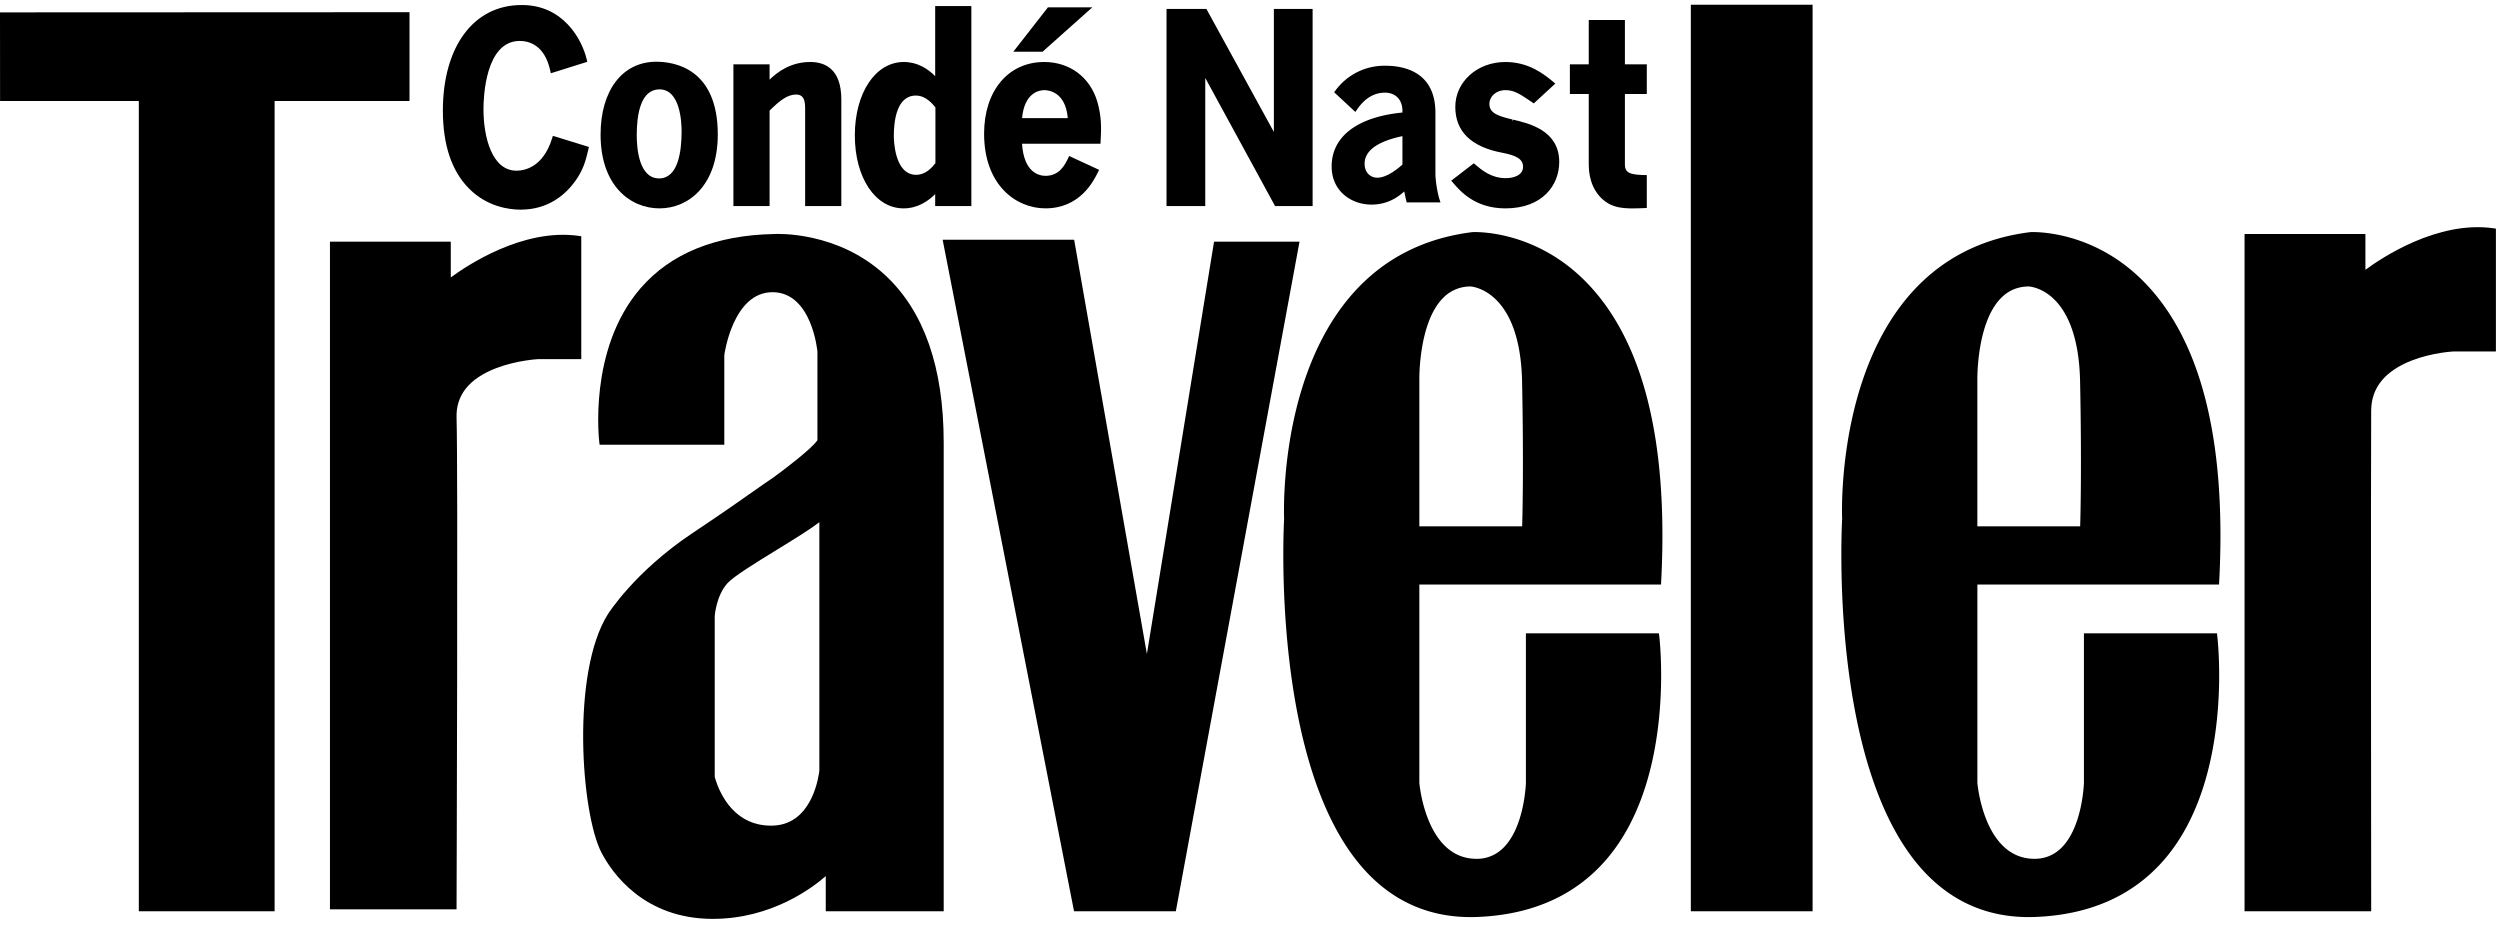 <svg fill="none" xmlns="http://www.w3.org/2000/svg" viewBox="0 0 108 40"><path fill-rule="evenodd" clip-rule="evenodd" d="m.102.637.003 3.625h5.994v35.003h5.662V4.262h5.828V.629L.102.637Z" fill="currentColor"/><path fill-rule="evenodd" clip-rule="evenodd" d="m0 .535.003 3.829h5.994v35.003h5.866V4.364h5.828V.527L0 .535ZM.205.74 17.486.731V4.16h-5.828v35.003H6.202V4.16H.207L.205.739V.74Z" fill="currentColor"/><path fill-rule="evenodd" clip-rule="evenodd" d="M19.372 12.192v-1.65h-5.015v28.64h5.264s.069-19.066 0-21.13c-.083-2.476 3.647-2.64 3.647-2.64h1.74v-5.118c-2.818-.413-5.636 1.898-5.636 1.898" fill="currentColor"/><path fill-rule="evenodd" clip-rule="evenodd" d="M14.459 39.08h5.06c.005-1.506.065-19.064 0-21.024-.086-2.548 3.706-2.745 3.744-2.747h1.643v-4.926c-2.711-.341-5.442 1.865-5.47 1.888l-.167.137v-1.765h-4.81V39.08Zm5.264.204h-5.469V10.44h5.22v1.545c.653-.483 3.111-2.15 5.55-1.792l.087.013v5.307h-1.843c-.005 0-.926.045-1.822.387-1.176.448-1.756 1.172-1.723 2.15.068 2.041 0 20.942 0 21.132v.102Zm32.811-28.743L49.55 28.865l-3.233-18.406h-5.471l5.637 28.805h4.228l5.305-28.723h-3.482Z" fill="currentColor"/><path fill-rule="evenodd" clip-rule="evenodd" d="M46.567 39.163h4.059l5.267-28.52h-3.272l-3.067 18.835-3.323-18.917h-5.26l5.596 28.602Zm4.23.203h-4.398l-.017-.082-5.66-28.927h5.681l.015.084 3.128 17.81 2.901-17.811h3.692l-5.343 28.926h.001Zm12.738-27.091s2.238.082 2.321 4.21c.083 4.126 0 6.354 0 6.354h-4.642v-6.437s-.083-4.127 2.321-4.127Zm2.487 15.187v6.355s-.083 3.466-2.321 3.384c-2.238-.082-2.487-3.384-2.487-3.384v-8.666h10.445c.829-15.6-8.041-15.022-8.041-15.022-8.621 1.073-8.041 12.298-8.041 12.298s-1.078 17.415 8.207 17.085c9.284-.33 7.792-12.05 7.792-12.05h-5.554Z" fill="currentColor"/><path fill-rule="evenodd" clip-rule="evenodd" d="M61.316 22.738h4.441c.015-.474.069-2.651-.003-6.252-.08-3.942-2.157-4.106-2.221-4.11a1.63 1.63 0 0 0-1.198.502c-1.055 1.07-1.02 3.497-1.019 3.522v6.338Zm4.639.203h-4.843v-6.54c-.002-.1-.038-2.533 1.077-3.666.367-.373.82-.562 1.346-.562h.004c.095.003 2.336.134 2.42 4.31.081 4.082 0 6.338 0 6.36l-.004.098Zm-2.228-12.713c-.064 0-.1.002-.103.002-8.42 1.049-7.95 12.08-7.945 12.192-.006.12-.62 10.899 3.602 15.213 1.214 1.241 2.728 1.837 4.5 1.775 2.325-.082 4.168-.9 5.475-2.433 2.752-3.223 2.306-8.653 2.228-9.413h-5.36v6.253c-.002.085-.06 2.04-1.072 2.99a1.826 1.826 0 0 1-1.355.496c-.958-.035-1.71-.653-2.174-1.786a6.207 6.207 0 0 1-.411-1.692v-8.776h10.45c.308-6.06-.8-10.375-3.29-12.825-1.914-1.881-4.056-1.996-4.545-1.996Zm-.2 29.39c-1.72 0-3.196-.618-4.393-1.84-4.286-4.38-3.666-15.248-3.66-15.357-.005-.102-.485-11.321 8.131-12.393.032-.003 2.58-.141 4.81 2.05 2.548 2.506 3.674 6.906 3.346 13.078l-.005.097h-10.44v8.564c.002.024.268 3.204 2.388 3.282a1.6 1.6 0 0 0 1.207-.441c.951-.89 1.008-2.824 1.008-2.843V27.36h5.747l.011.089c.008.06.742 6.139-2.265 9.66-1.346 1.577-3.239 2.42-5.625 2.505a8.047 8.047 0 0 1-.26.005v-.001Zm24.114-27.343s2.24.082 2.322 4.21c.082 4.126 0 6.354 0 6.354H85.32v-6.437s-.083-4.127 2.321-4.127Zm2.487 15.187v6.355s-.083 3.466-2.32 3.384c-2.239-.082-2.488-3.384-2.488-3.384v-8.666h10.445c.83-15.6-8.04-15.022-8.04-15.022-8.622 1.073-8.042 12.298-8.042 12.298s-1.077 17.415 8.207 17.085c9.285-.33 7.792-12.05 7.792-12.05h-5.554Z" fill="currentColor"/><path fill-rule="evenodd" clip-rule="evenodd" d="M85.423 22.738h4.44c.015-.474.07-2.651-.003-6.252-.079-3.947-2.11-4.104-2.22-4.11-.469.001-.872.17-1.198.502-1.055 1.07-1.02 3.497-1.02 3.522v6.338h.001Zm4.638.203h-4.843v-6.54c-.002-.1-.038-2.533 1.077-3.666.368-.373.82-.562 1.347-.562h.003c.096.003 2.336.134 2.42 4.31.082 4.082 0 6.338 0 6.36l-.004.098Zm-2.23-12.713c-.063 0-.097.002-.1.002-8.42 1.049-7.95 12.08-7.945 12.192-.007.12-.621 10.9 3.601 15.213 1.215 1.241 2.729 1.84 4.5 1.775 2.325-.082 4.168-.9 5.475-2.432 2.751-3.222 2.307-8.653 2.229-9.414h-5.36v6.253c-.002.085-.06 2.041-1.073 2.99a1.81 1.81 0 0 1-1.354.496c-.959-.035-1.71-.653-2.174-1.786a6.196 6.196 0 0 1-.412-1.692v-8.776h10.45c.308-6.057-.797-10.37-3.286-12.821-1.916-1.887-4.07-2-4.552-2h.001Zm-.197 29.39c-1.72 0-3.197-.618-4.393-1.84-4.286-4.38-3.666-15.248-3.66-15.357-.006-.102-.485-11.321 8.13-12.393.033-.003 2.581-.141 4.81 2.05 2.549 2.506 3.675 6.906 3.347 13.078l-.005.097h-10.44v8.564c.002.024.268 3.204 2.388 3.282.47.02.875-.13 1.207-.44.95-.89 1.007-2.825 1.008-2.844V27.36h5.747l.011.089c.008.06.742 6.138-2.265 9.66-1.347 1.577-3.24 2.42-5.625 2.505a8.047 8.047 0 0 1-.26.005v-.001Zm-14.488-.353h5.056V.307h-5.056v38.958Z" fill="currentColor"/><path fill-rule="evenodd" clip-rule="evenodd" d="M73.248 39.163H78.1V.409h-4.852v38.754Zm-.204.204h5.26V.205h-5.26v39.162Zm29.04-27.505v-1.65h-5.016v29.052h5.264s-.02-19.478 0-21.542c.025-2.477 3.648-2.641 3.648-2.641h1.74V9.964c-2.818-.413-5.636 1.898-5.636 1.898Z" fill="currentColor"/><path fill-rule="evenodd" clip-rule="evenodd" d="M102.435 39.366h-5.47V10.11h5.221v1.546c.653-.484 3.111-2.15 5.55-1.792l.087.013v5.307h-1.843c-.004 0-.9.045-1.782.386-1.16.45-1.753 1.174-1.763 2.154-.02 2.04 0 21.347 0 21.541v.102-.001Zm-66.936-6.072s-.222 2.45-2.156 2.476c-2.072.028-2.57-2.2-2.57-2.2v-6.961s.056-.908.58-1.486c.526-.578 3.4-2.118 4.146-2.779v10.95Zm-2.045-23.083c-8.621.165-7.46 8.9-7.46 8.9h5.194V15.33s.36-2.807 2.183-2.807c1.824 0 2.045 2.669 2.045 2.669v3.852c-.249.44-1.962 1.678-1.962 1.678-.663.44-1.432 1.026-3.482 2.394-2.514 1.678-3.62 3.466-3.62 3.466-1.602 2.531-1.145 8.542-.276 10.207.353.675 1.658 2.807 4.725 2.807 3.067 0 4.974-1.981 4.974-1.981v1.65h4.89V19.126c0-9.409-7.211-8.914-7.211-8.914v-.001Z" fill="currentColor"/><path fill-rule="evenodd" clip-rule="evenodd" d="M30.876 33.558c.019.077.152.579.493 1.07.488.701 1.157 1.05 1.973 1.04.758-.01 1.333-.408 1.71-1.184.274-.567.339-1.14.344-1.194V22.56c-.408.313-1.108.744-1.844 1.196-.912.56-1.854 1.14-2.122 1.435-.494.544-.554 1.415-.554 1.424v6.943Zm2.43 2.314c-2.099 0-2.627-2.258-2.632-2.28l-.003-.022v-6.961c.003-.045.064-.957.607-1.554.288-.317 1.2-.878 2.166-1.472.807-.497 1.642-1.01 1.987-1.315l.17-.15v11.186c-.003.025-.253 2.542-2.256 2.568h-.04.001Zm.065-23.451c1.896 0 2.144 2.734 2.147 2.762v3.886l-.013.024c-.257.454-1.92 1.66-1.99 1.71-.25.166-.515.353-.85.589-.57.4-1.35.95-2.636 1.807-2.464 1.645-3.579 3.418-3.59 3.436-1.57 2.481-1.137 8.45-.272 10.106.432.828 1.749 2.752 4.634 2.752 2.99 0 4.881-1.93 4.9-1.95l.176-.183v1.803h4.687V19.125c0-3.184-.827-5.567-2.457-7.082-2.03-1.886-4.62-1.732-4.646-1.73h-.005c-2.474.048-4.369.814-5.633 2.278-2.035 2.357-1.796 5.823-1.738 6.419h5v-3.681c.017-.131.394-2.908 2.286-2.908Zm-2.57 27.275c-2.998 0-4.366-2-4.816-2.86-.882-1.69-1.322-7.777.28-10.31.012-.016 1.146-1.825 3.65-3.496 1.284-.856 2.063-1.405 2.631-1.805.337-.237.602-.424.851-.589.459-.331 1.684-1.26 1.916-1.621V15.19c-.001-.017-.234-2.567-1.942-2.567-1.714 0-2.078 2.69-2.081 2.718v3.872h-5.386l-.012-.089c-.005-.04-.505-4.025 1.776-6.667 1.303-1.51 3.248-2.3 5.782-2.348.104-.006 2.735-.132 4.796 1.784 1.674 1.555 2.522 3.988 2.522 7.231v20.242h-5.095v-1.519c-.546.48-2.323 1.848-4.872 1.848v.001ZM23.952 5.995c-.453 1.48-1.489 1.48-1.64 1.48-1.066 0-1.529-1.346-1.529-2.76 0-.923.221-3.048 1.67-3.048.443 0 1.167.2 1.419 1.368l1.378-.434c-.09-.389-.694-2.303-2.726-2.28-1.791 0-3.29 1.513-3.29 4.461 0 3.216 1.85 4.174 3.26 4.174 1.126 0 1.84-.59 2.273-1.191.362-.5.453-.924.553-1.347l-1.368-.423Z" fill="currentColor"/><path fill-rule="evenodd" clip-rule="evenodd" d="M22.559.422h-.034c-1.937 0-3.189 1.712-3.189 4.36 0 3.875 2.63 4.072 3.157 4.072.905 0 1.642-.387 2.19-1.149.325-.448.422-.824.516-1.218l-1.18-.364c-.455 1.347-1.417 1.454-1.707 1.454-1.204 0-1.631-1.541-1.631-2.861 0-.527.085-3.151 1.772-3.151.438 0 1.2.177 1.493 1.34l1.18-.372c-.125-.451-.715-2.111-2.567-2.111Zm-.066 8.635c-.494 0-1.44-.118-2.23-.91-.75-.754-1.131-1.886-1.131-3.365 0-2.772 1.331-4.564 3.392-4.564h.035c1.769 0 2.586 1.48 2.79 2.36l.022.092-1.576.496-.023-.11c-.242-1.12-.93-1.287-1.319-1.287-1.492 0-1.567 2.454-1.567 2.947 0 1.226.373 2.658 1.426 2.658.335 0 1.154-.138 1.542-1.408l.03-.098 1.558.481-.034.141c-.097.411-.198.836-.558 1.334-.405.563-1.143 1.233-2.357 1.233Zm4.912-3.217c0 .378.03 1.97 1.066 1.97 1.046 0 1.077-1.625 1.077-2.137 0-.535-.111-1.914-1.057-1.914-.895 0-1.086 1.124-1.086 2.08v.001Zm3.5-.034c0 2.181-1.237 3.094-2.414 3.094-1.076 0-2.444-.79-2.444-3.083 0-1.992 1.026-3.049 2.304-3.049 2.022 0 2.555 1.658 2.555 3.038" fill="currentColor"/><path fill-rule="evenodd" clip-rule="evenodd" d="M28.491 3.86c-.813 0-.984 1.077-.984 1.98 0 .561.094 1.867.964 1.867.805 0 .974-1.106.974-2.034 0-.425-.068-1.812-.954-1.812V3.86Zm-.02 4.051c-.742 0-1.168-.755-1.168-2.071 0-1.428.41-2.183 1.188-2.183 1.076 0 1.16 1.543 1.16 2.016 0 1.85-.642 2.238-1.18 2.238Zm-.12-5.04c-1.338 0-2.202 1.156-2.202 2.946 0 2.2 1.262 2.981 2.342 2.981 1.598 0 2.312-1.503 2.312-2.992 0-.883-.239-2.936-2.452-2.936v.001Zm.14 6.131c-1.267 0-2.546-.985-2.546-3.185 0-1.914.944-3.15 2.406-3.15.799 0 2.657.305 2.657 3.14 0 2.207-1.264 3.195-2.517 3.195Zm6.514-6.222c-.996 0-1.6.634-1.861.912V2.88h-1.358V8.8h1.358V4.738c.483-.49.845-.757 1.247-.757.423 0 .493.356.493.68V8.8h1.358V4.293c0-.98-.402-1.514-1.237-1.514" fill="currentColor"/><path fill-rule="evenodd" clip-rule="evenodd" d="M34.987 8.698h1.153V4.293c0-.95-.371-1.412-1.135-1.412-.959 0-1.539.617-1.786.88l-.178.189v-.97h-1.153v5.717h1.153V4.696l.03-.03c.479-.485.867-.787 1.32-.787.395 0 .596.263.596.781v4.038Zm1.358.204h-1.563V4.66c0-.404-.117-.577-.39-.577-.374 0-.718.266-1.146.697v4.122h-1.563V2.778h1.563v.662c.325-.316.899-.762 1.759-.762.611 0 1.34.28 1.34 1.615v4.609Zm4.167-4.298c-.17-.222-.492-.578-.945-.578-1.006 0-1.056 1.402-1.056 1.847 0 .49.13 1.78 1.066 1.78.483 0 .785-.378.935-.567V4.604ZM41.86.364V8.8h-1.358v-.68c-.17.201-.663.78-1.468.78-1.217 0-2.002-1.347-2.002-3.05 0-1.713.805-3.07 2.012-3.07.251 0 .865.044 1.458.778V.365h1.358V.364Z" fill="currentColor"/><path fill-rule="evenodd" clip-rule="evenodd" d="M39.567 4.128c-.83 0-.954 1.093-.954 1.745 0 .172.027 1.679.964 1.679.413 0 .681-.312.833-.502V4.64c-.272-.345-.548-.512-.843-.512Zm.01 3.627c-.863 0-1.169-1.014-1.169-1.882 0-1.257.412-1.95 1.159-1.95.366 0 .711.209 1.027.62l.02.027v2.55l-.021.028c-.157.197-.484.606-1.016.606v.001Zm-.533-4.875c-1.107 0-1.91 1.25-1.91 2.97 0 1.707.8 2.947 1.9 2.947.756 0 1.217-.54 1.39-.743l.18-.21v.853h1.154V.467h-1.153v3.38l-.182-.225c-.398-.491-.861-.74-1.38-.74l.001-.002Zm-.011 6.122c-1.219 0-2.104-1.325-2.104-3.151 0-1.839.89-3.173 2.115-3.173.596 0 1.047.299 1.356.612V.263h1.563v8.639H40.4v-.517c-.257.259-.716.617-1.366.617h-.001Zm5.01-3.797c.06-1.09.624-1.413 1.077-1.413.382 0 1.066.245 1.116 1.413h-2.193Zm3.26-.79c-.272-.912-1.027-1.635-2.193-1.635-1.48 0-2.495 1.19-2.495 2.993 0 2.003 1.187 3.127 2.545 3.127 1.438 0 2.002-1.146 2.183-1.514l-1.107-.512c-.12.245-.382.824-1.066.824-.392 0-1.076-.234-1.127-1.591h3.4c.03-.512.05-1.035-.14-1.692Z" fill="currentColor"/><path fill-rule="evenodd" clip-rule="evenodd" d="M44.153 5.103h1.975c-.094-1.149-.853-1.209-1.008-1.209-.206 0-.865.09-.967 1.21v-.001Zm2.19.204h-2.408l.006-.107c.062-1.113.65-1.51 1.179-1.51.192 0 1.157.073 1.219 1.511l.004.106ZM45.11 2.881c-1.43 0-2.392 1.162-2.392 2.892 0 2.078 1.266 3.025 2.443 3.025 1.27 0 1.828-.939 2.044-1.363l-.92-.426c-.142.28-.444.79-1.114.79-.274 0-1.17-.121-1.23-1.689l-.003-.105h3.41c.026-.504.027-.979-.143-1.561-.29-.978-1.074-1.563-2.095-1.563Zm.05 6.12c-1.274 0-2.647-1.01-2.647-3.228 0-1.852 1.044-3.095 2.597-3.095 1.1 0 1.978.654 2.292 1.708.19.651.177 1.167.144 1.727l-.005.096h-3.39c.082 1.25.736 1.387 1.02 1.387.599 0 .836-.483.963-.743l.056-.113 1.292.598-.046.093c-.193.39-.775 1.57-2.275 1.57h-.001ZM46.92.42h-1.6l-1.337 1.714h1.016L46.92.42Z" fill="currentColor"/><path fill-rule="evenodd" clip-rule="evenodd" d="M44.192 2.032h.768l1.693-1.51H45.37l-1.179 1.51h.001Zm.846.204h-1.264L45.27.318h1.917l-2.15 1.918h.001ZM55.134.487v5.575h-.02L52.055.487h-1.559V8.8h1.47V3.002h.019L55.144 8.8h1.459V.487h-1.469Z" fill="currentColor"/><path fill-rule="evenodd" clip-rule="evenodd" d="M55.205 8.698H56.5V.588h-1.264v5.576h-.163l-.05-.053L51.996.59H50.6v8.109h1.264V2.9h.163l.049.053 3.13 5.745h-.001Zm1.5.204h-1.622l-3.016-5.535v5.535h-1.673V.385h1.722L55.031 5.7V.385h1.674v8.517Zm3.982-3.147c-.505.106-1.838.39-1.838 1.317 0 .475.333.706.647.706.486 0 1-.453 1.191-.621V5.755Zm1.22 1.739c0 .337.094.885.18 1.148H60.85a5.085 5.085 0 0 1-.115-.58c-.238.233-.695.675-1.485.675-.848 0-1.62-.558-1.62-1.549 0-1.464 1.458-2.096 3.058-2.233v-.17c0-.547-.353-.884-.857-.884-.563 0-.981.316-1.296.78l-.762-.706a2.51 2.51 0 0 1 2.077-1.033c.876 0 2.057.316 2.057 1.928v2.624Z" fill="currentColor"/><path fill-rule="evenodd" clip-rule="evenodd" d="M60.585 5.881c-.545.118-1.634.406-1.634 1.191 0 .416.283.605.545.605.423 0 .895-.396 1.089-.566V5.88v.001Zm-1.089 2c-.373 0-.75-.278-.75-.809 0-1.016 1.395-1.307 1.92-1.416l.123-.026v1.572l-.034.03c-.2.178-.731.648-1.259.648v.001Zm.334-4.082c.574 0 .96.397.96.987v.262l-.094.008c-.892.076-2.964.437-2.964 2.132 0 .994.786 1.447 1.517 1.447.752 0 1.182-.42 1.414-.645l.145-.141.028.2c.017.122.041.275.093.491h1.023a4.925 4.925 0 0 1-.148-1.046V4.87c0-1.51-1.063-1.826-1.955-1.826a2.41 2.41 0 0 0-1.938.92l.607.563c.36-.483.8-.728 1.312-.728Zm-.581 5.04c-.856 0-1.722-.567-1.722-1.65 0-1.293 1.113-2.138 3.058-2.327v-.076c0-.476-.297-.783-.755-.783-.473 0-.88.247-1.21.735l-.068.098-.917-.85.055-.073a2.619 2.619 0 0 1 2.16-1.073c.806 0 2.16.264 2.16 2.03v2.624c0 .33.093.862.176 1.117l.043.133H60.77l-.019-.077a5.298 5.298 0 0 1-.086-.396c-.269.241-.723.568-1.415.568h-.001Zm6.066-3.579c-.554-.133-1.076-.255-1.076-.778 0-.345.311-.69.804-.69.352 0 .624.145 1.077.456l.13.09.785-.724c-.392-.323-1.026-.835-2.002-.835-1.197 0-2.062.835-2.062 1.836 0 1.458 1.348 1.77 1.931 1.881.543.1.996.256.996.712 0 .434-.453.59-.845.59-.664 0-1.086-.356-1.388-.612l-.825.634c.342.401.946 1.08 2.193 1.08 1.66 0 2.223-1.08 2.223-1.903 0-1.291-1.227-1.57-1.941-1.736" fill="currentColor"/><path fill-rule="evenodd" clip-rule="evenodd" d="M62.988 7.836c.326.375.907.962 2.045.962.788 0 2.121-.38 2.121-1.801 0-1.202-1.157-1.472-1.848-1.633l-.016-.004.024-.1-.035.097c-.563-.135-1.144-.275-1.144-.875 0-.39.34-.792.907-.792.38 0 .668.153 1.135.474l.063.043.639-.588c-.377-.305-.97-.738-1.847-.738-1.099 0-1.96.762-1.96 1.734 0 1.428 1.391 1.694 1.848 1.781.56.103 1.08.273 1.08.812 0 .511-.51.692-.948.692-.656 0-1.093-.332-1.39-.583l-.675.519h.001Zm2.045 1.166c-1.319 0-1.962-.754-2.27-1.116l-.07-.081.975-.75.063.053c.293.248.693.588 1.322.588.343 0 .743-.128.743-.488 0-.32-.256-.49-.912-.612-1.338-.255-2.015-.921-2.015-1.98 0-1.087.95-1.938 2.164-1.938 1.024 0 1.677.537 2.067.857l.09.075-.93.857-.198-.134c-.44-.304-.692-.439-1.019-.439-.44 0-.702.299-.702.588 0 .41.373.53.987.677l-.013.102.023-.1-.023.1.038-.096c.7.164 2.006.469 2.006 1.832 0 .998-.72 2.005-2.326 2.005Zm6.007-5.043v-1.08h-.946V.967h-1.358V2.88h-.815v1.079h.815v3.15c0 .589.201 1.168.674 1.513.382.289.865.3 1.63.267V7.665c-.513-.011-.946-.045-.946-.557v-3.15h.946v.001Z" fill="currentColor"/><path fill-rule="evenodd" clip-rule="evenodd" d="M68.024 3.857h.814v3.251c0 .362.082 1.03.632 1.432.35.264.814.277 1.467.25V7.765c-.427-.012-.945-.067-.945-.656V3.857h.945v-.876h-.945V1.067h-1.154v1.914h-.814v.876Zm2.519 5.147c-.495 0-.875-.059-1.195-.301-.46-.336-.714-.903-.714-1.595V4.061h-.815V2.778h.815V.864h1.562v1.914h.946V4.06h-.946v3.047c0 .376.25.442.846.455l.1.002v1.421l-.098.004c-.18.008-.346.014-.501.014v.001Z" fill="currentColor"/></svg>
